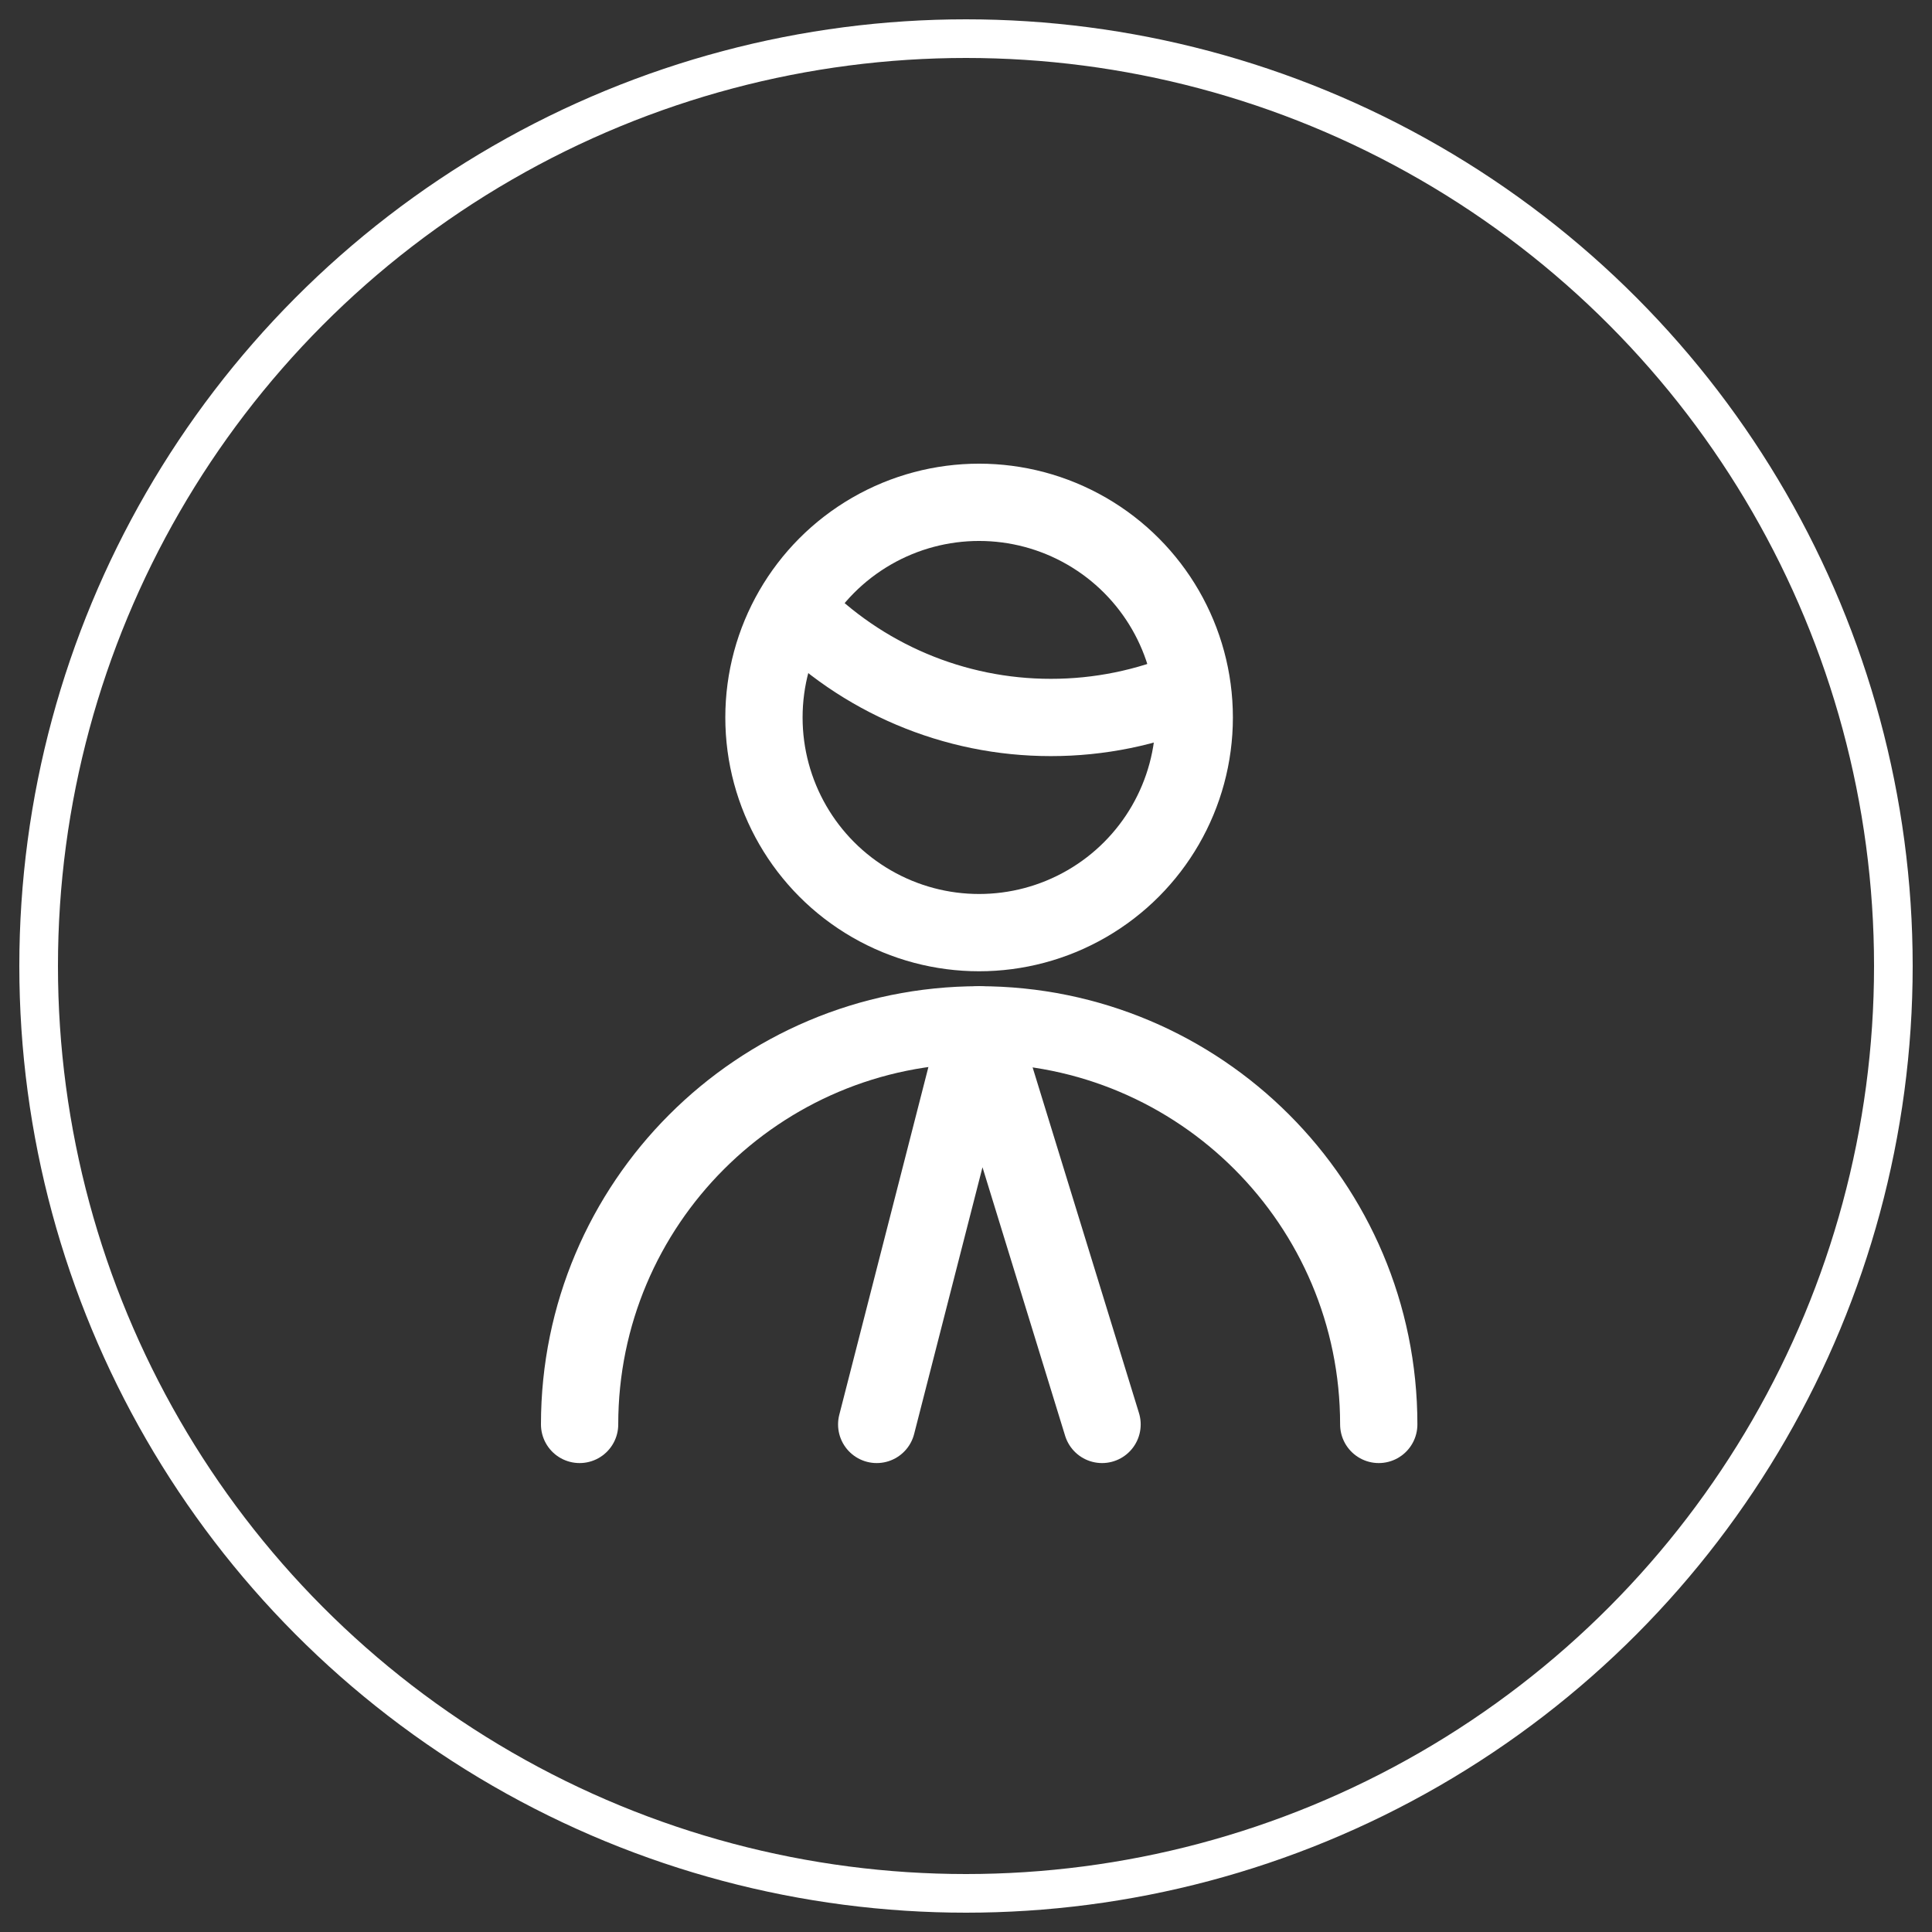 <?xml version="1.0" encoding="UTF-8"?>
<svg width="50px" height="50px" viewBox="0 0 50 50" version="1.1" xmlns="http://www.w3.org/2000/svg" xmlns:xlink="http://www.w3.org/1999/xlink">
    <rect x="0" y="0" width="50" height="50" fill="#333333" stroke="none"/>
    <title>E6E383D7-EAE5-4424-8ADC-0E237B95895D@3x</title>
    <g id="Home" stroke="none" stroke-width="1" fill="none" fill-rule="evenodd">
        <g id="Rain-Generic-Desktop" transform="translate(-1767, -39)" stroke="#FFFFFF">
            <g id="Group-11" transform="translate(1768, 40)">
                <circle id="Oval" cx="24" cy="24" r="24"></circle>
                <g id="Group-10" transform="translate(14, 12)" stroke-linecap="round" stroke-linejoin="round" stroke-width="2">
                    <path d="M4.771,5.568 C4.771,7.558 5.832,9.396 7.555,10.39 C9.277,11.385 11.4,11.385 13.123,10.39 C14.846,9.396 15.907,7.558 15.907,5.568 C15.907,3.579 14.846,1.741 13.123,0.746 C11.4,-0.249 9.277,-0.249 7.555,0.746 C5.832,1.741 4.771,3.579 4.771,5.568 Z" id="Path"></path>
                    <path d="M5.557,2.758 C7.298,4.555 9.694,5.57 12.197,5.568 C13.447,5.569 14.684,5.317 15.834,4.826" id="Path"></path>
                    <path d="M-7.81597009e-14,23.864 C-7.81597009e-14,18.153 4.63,13.523 10.341,13.523 C16.052,13.523 20.682,18.153 20.682,23.864" id="Path"></path>
                    <polyline id="Path" points="13.521 23.864 10.339 13.523 7.689 23.864"></polyline>
                </g>
            </g>
        </g>
    </g>
</svg>